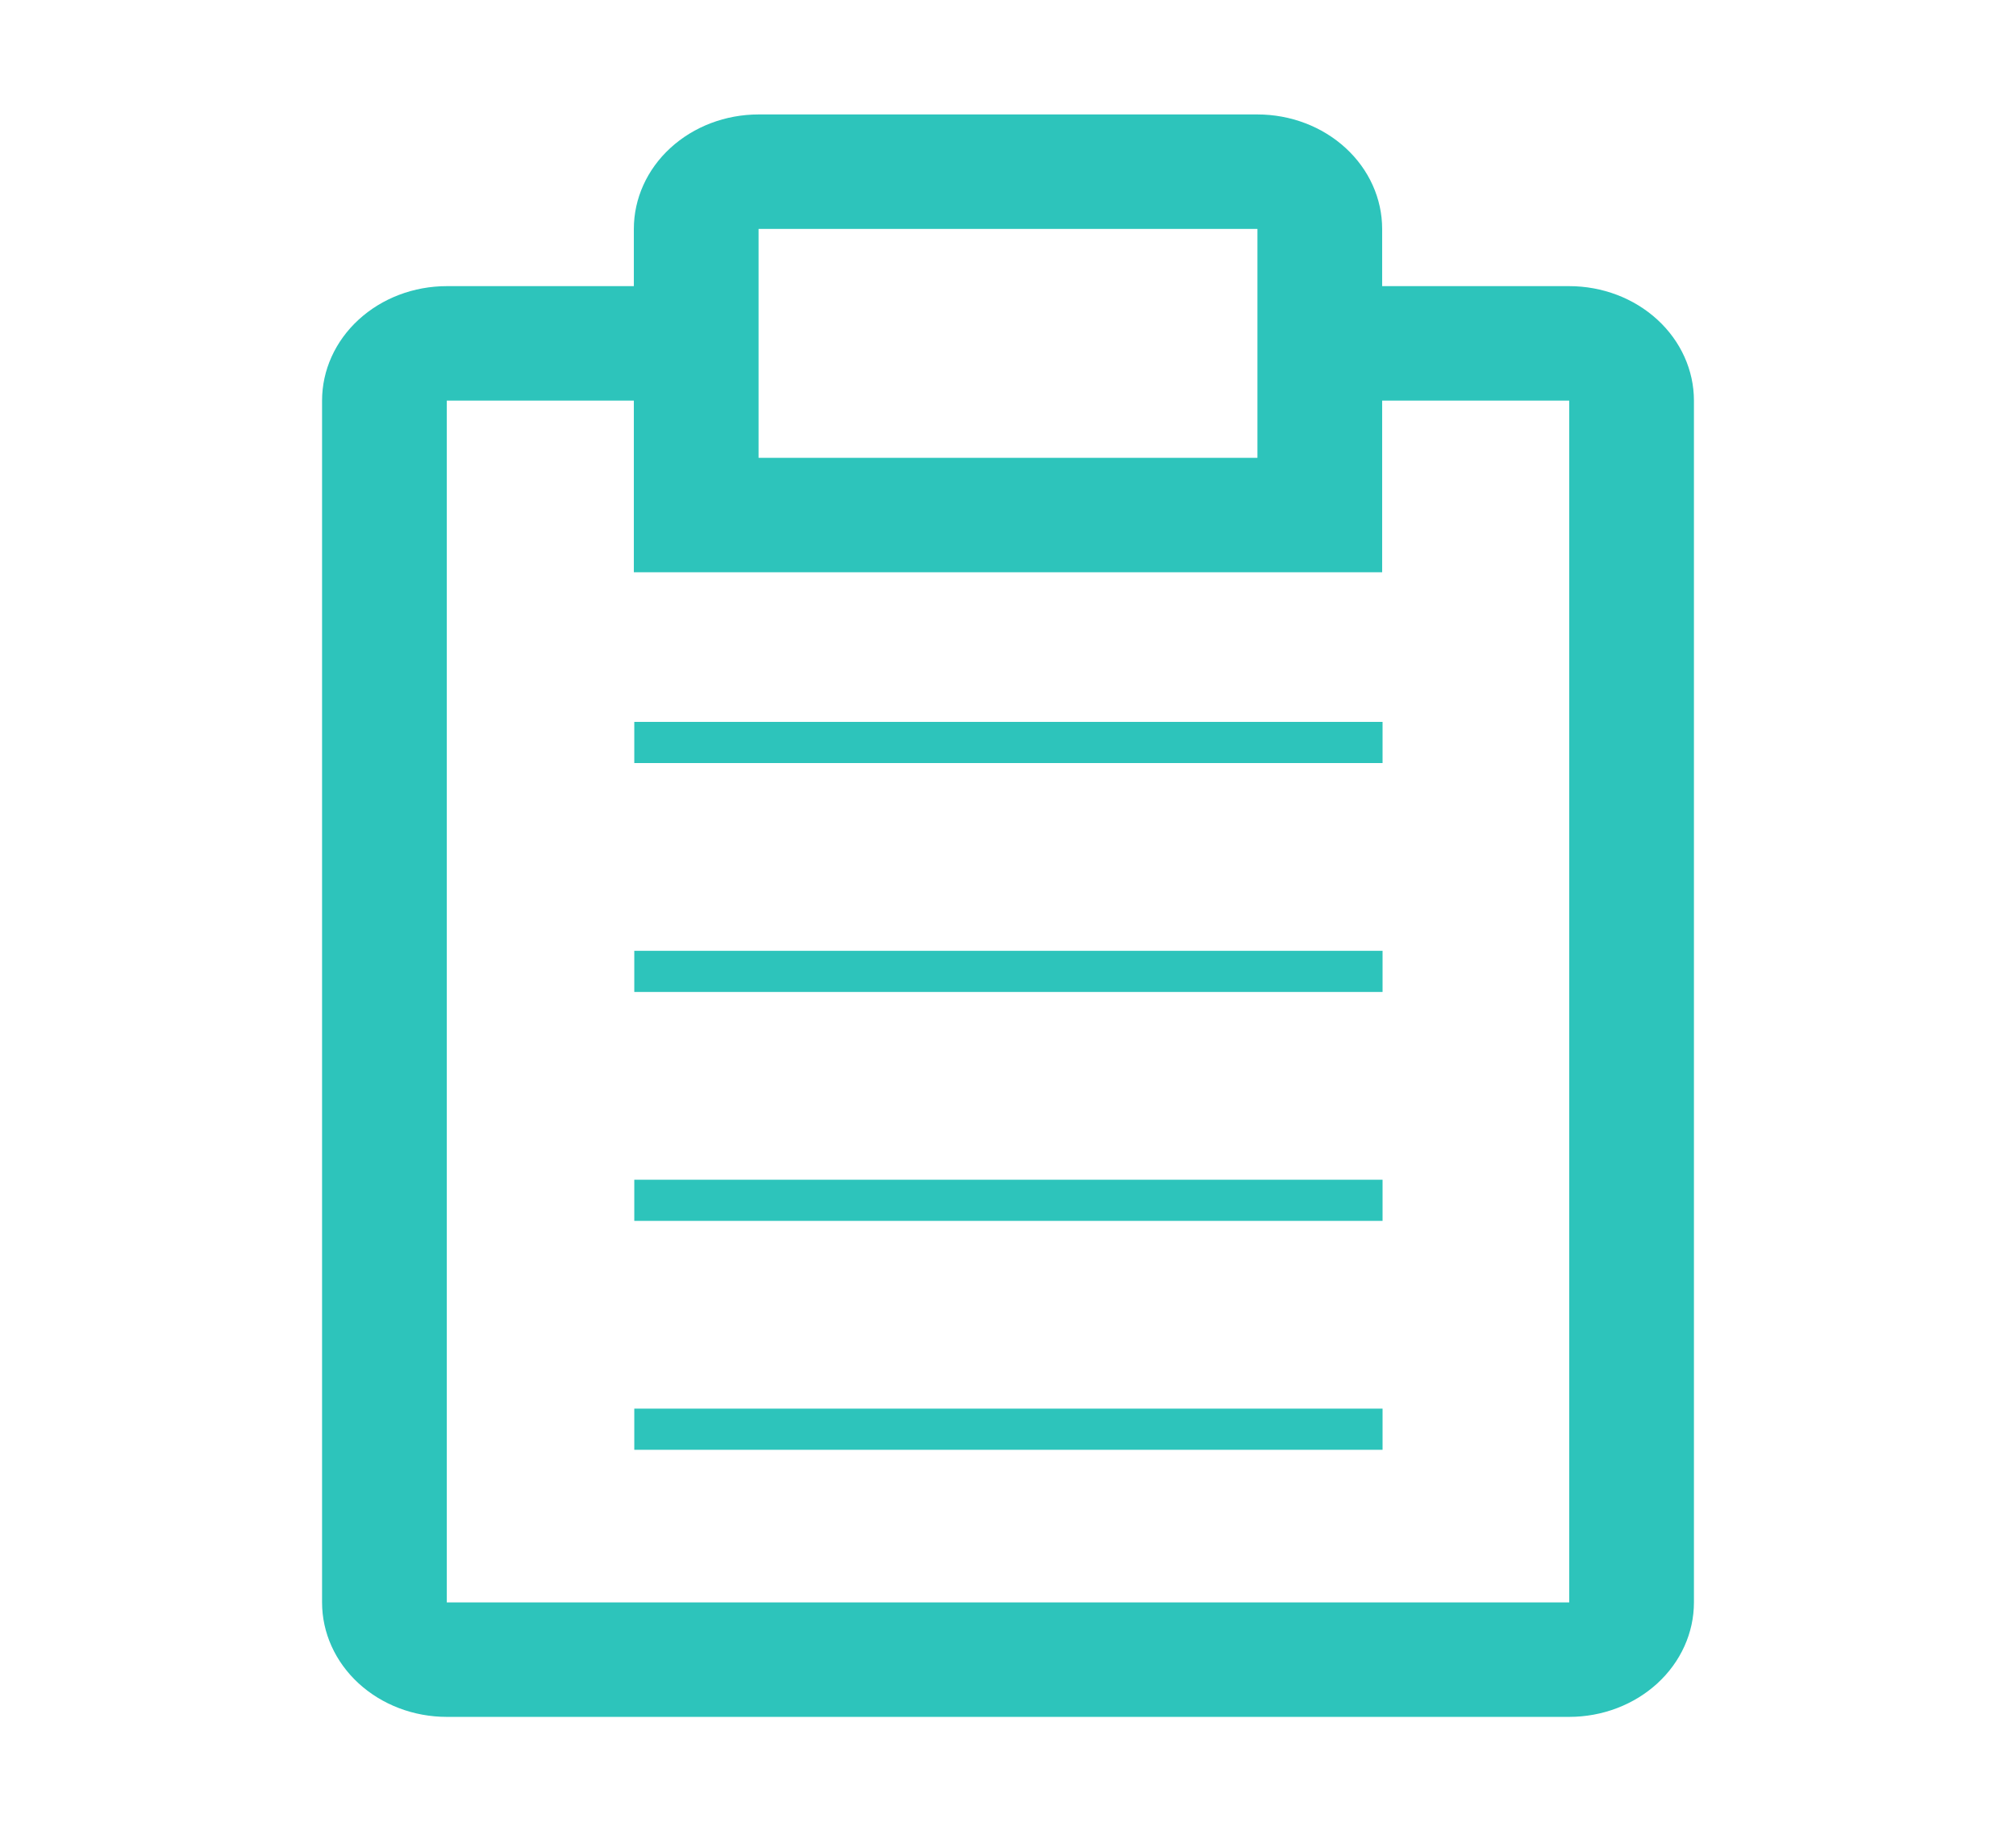 <svg width="98" height="89" viewBox="0 0 98 89" fill="none" xmlns="http://www.w3.org/2000/svg">
<path d="M76.281 13.906H67.188V11.125C67.188 9.65 66.549 8.235 65.412 7.192C64.275 6.149 62.733 5.562 61.125 5.562H36.875C35.267 5.562 33.725 6.149 32.588 7.192C31.451 8.235 30.812 9.65 30.812 11.125V13.906H21.719C20.111 13.906 18.569 14.492 17.432 15.536C16.295 16.579 15.656 17.994 15.656 19.469V77.875C15.656 79.35 16.295 80.765 17.432 81.808C18.569 82.851 20.111 83.438 21.719 83.438H76.281C77.889 83.438 79.431 82.851 80.568 81.808C81.705 80.765 82.344 79.35 82.344 77.875V19.469C82.344 17.994 81.705 16.579 80.568 15.536C79.431 14.492 77.889 13.906 76.281 13.906ZM36.875 11.125H61.125V22.25H36.875V11.125ZM76.281 77.875H21.719V19.469H30.812V27.812H67.188V19.469H76.281V77.875Z" fill="#2DC4BB"/>
<line x1="30.833" y1="36.083" x2="67.208" y2="36.083" stroke="#2DC4BB" stroke-width="2"/>
<line x1="30.833" y1="47.208" x2="67.208" y2="47.208" stroke="#2DC4BB" stroke-width="2"/>
<line x1="30.833" y1="58.333" x2="67.208" y2="58.333" stroke="#2DC4BB" stroke-width="2"/>
<line x1="30.833" y1="69.458" x2="67.208" y2="69.458" stroke="#2DC4BB" stroke-width="2"/>
</svg>
